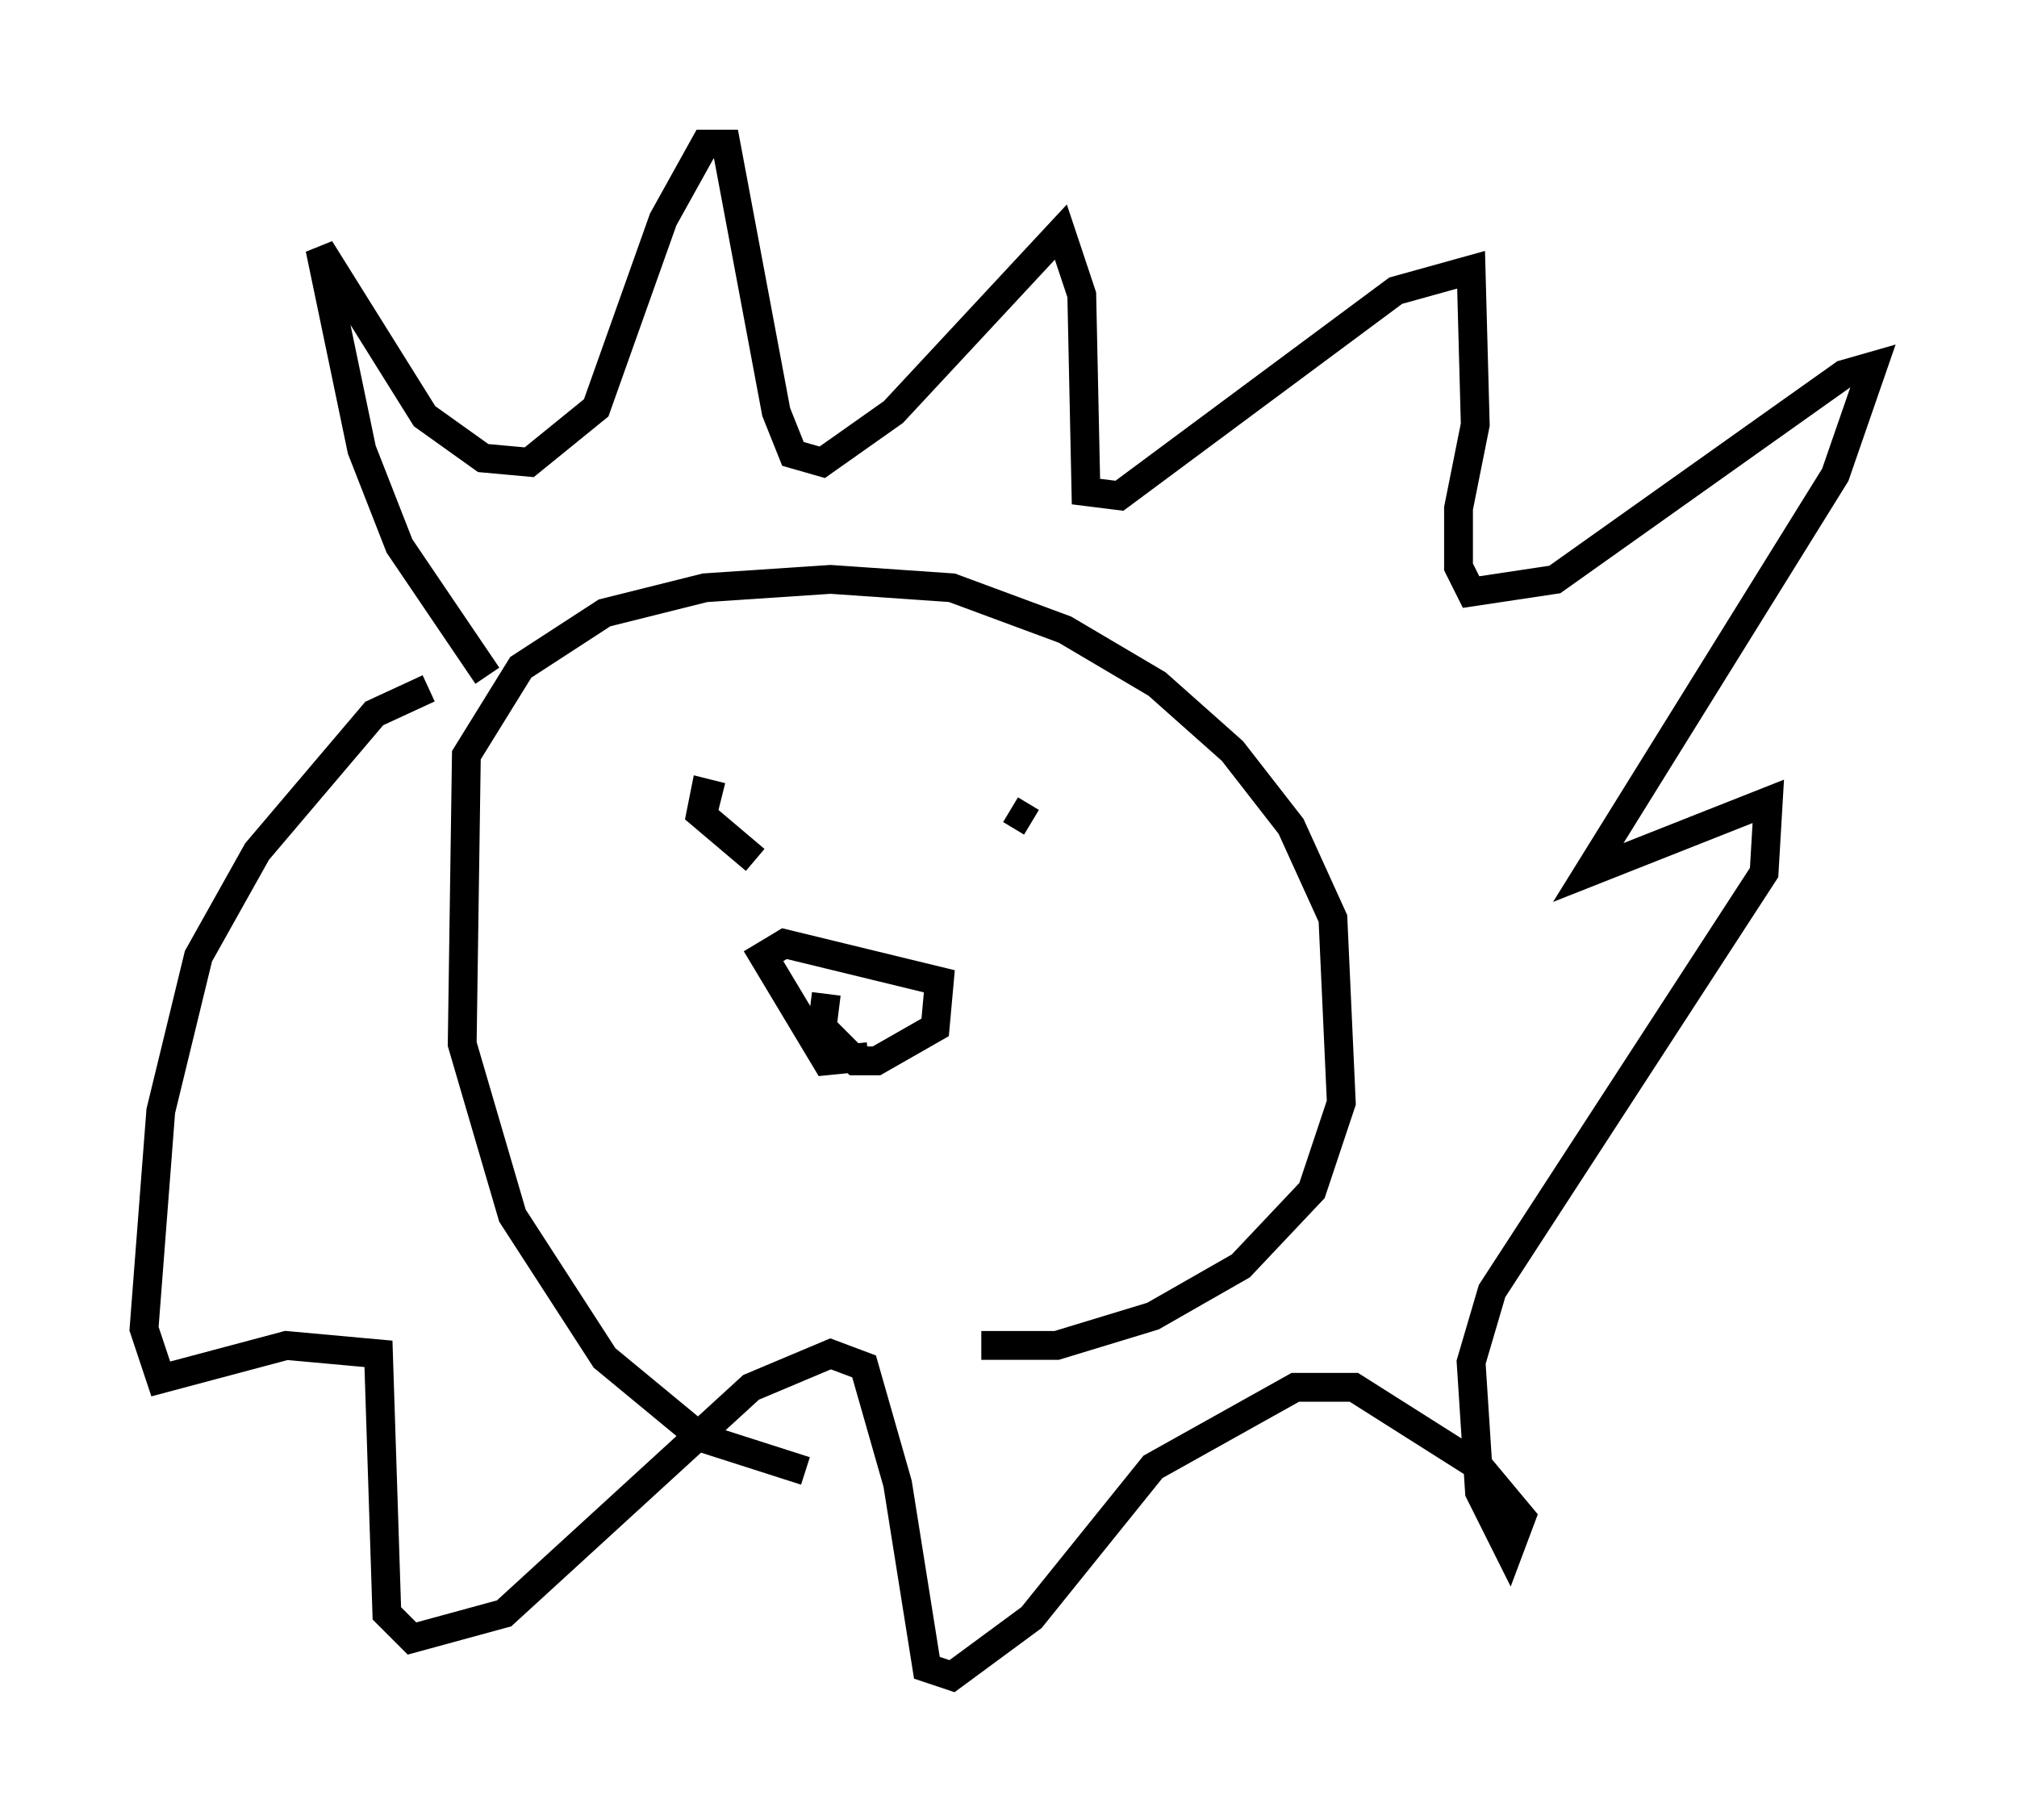 <?xml version="1.0" encoding="utf-8" ?>
<svg baseProfile="full" height="63.162" version="1.1" width="69.989" xmlns="http://www.w3.org/2000/svg" xmlns:ev="http://www.w3.org/2001/xml-events" xmlns:xlink="http://www.w3.org/1999/xlink"><defs /><rect fill="white" height="63.162" width="69.989" x="0" y="0" /><path d="M33.614, 51.19 m-5.665, -0.145 l-3.631, -1.162 -3.341, -2.76 l-3.196, -4.939 -1.743, -5.955 l0.145, -10.022 1.888, -3.05 l2.905, -1.888 3.486, -0.872 l4.358, -0.291 4.212, 0.291 l3.922, 1.453 3.196, 1.888 l2.615, 2.324 2.034, 2.615 l1.453, 3.196 0.291, 6.391 l-1.017, 3.05 -2.469, 2.615 l-3.05, 1.743 -3.341, 1.017 l-2.615, 0.0 m-17.14, -23.24 l-3.05, -4.503 -1.307, -3.341 l-1.453, -6.972 3.631, 5.81 l2.034, 1.453 1.598, 0.145 l2.324, -1.888 2.324, -6.536 l1.453, -2.615 0.726, 0.0 l1.743, 9.296 0.581, 1.453 l1.017, 0.291 2.469, -1.743 l5.81, -6.246 0.726, 2.179 l0.145, 6.827 1.162, 0.145 l9.587, -7.117 2.615, -0.726 l0.145, 5.374 -0.581, 2.905 l0.0, 2.034 0.436, 0.872 l2.905, -0.436 10.022, -7.117 l1.017, -0.291 -1.307, 3.777 l-8.57, 13.799 6.246, -2.469 l-0.145, 2.469 -9.441, 14.525 l-0.726, 2.469 0.291, 4.503 l1.017, 2.034 0.436, -1.162 l-1.453, -1.743 -4.358, -2.76 l-2.034, 0.0 -4.939, 2.76 l-4.212, 5.229 -2.76, 2.034 l-0.872, -0.291 -1.017, -6.391 l-1.162, -4.067 -1.162, -0.436 l-2.76, 1.162 -8.57, 7.844 l-3.196, 0.872 -0.872, -0.872 l-0.291, -9.006 -3.196, -0.291 l-4.358, 1.162 -0.581, -1.743 l0.581, -7.553 1.307, -5.374 l2.034, -3.631 4.067, -4.793 l1.888, -0.872 m11.33, 5.955 l-1.888, -1.598 0.145, -0.726 l0.581, 0.145 m10.749, 0.872 l-0.726, -0.436 m-4.939, 8.57 l-1.453, 0.145 -2.179, -3.631 l0.726, -0.436 5.374, 1.307 l-0.145, 1.598 -2.034, 1.162 l-0.726, 0.0 -1.162, -1.162 l0.145, -1.162 " fill="none" stroke="black" stroke-width="1" /></svg>